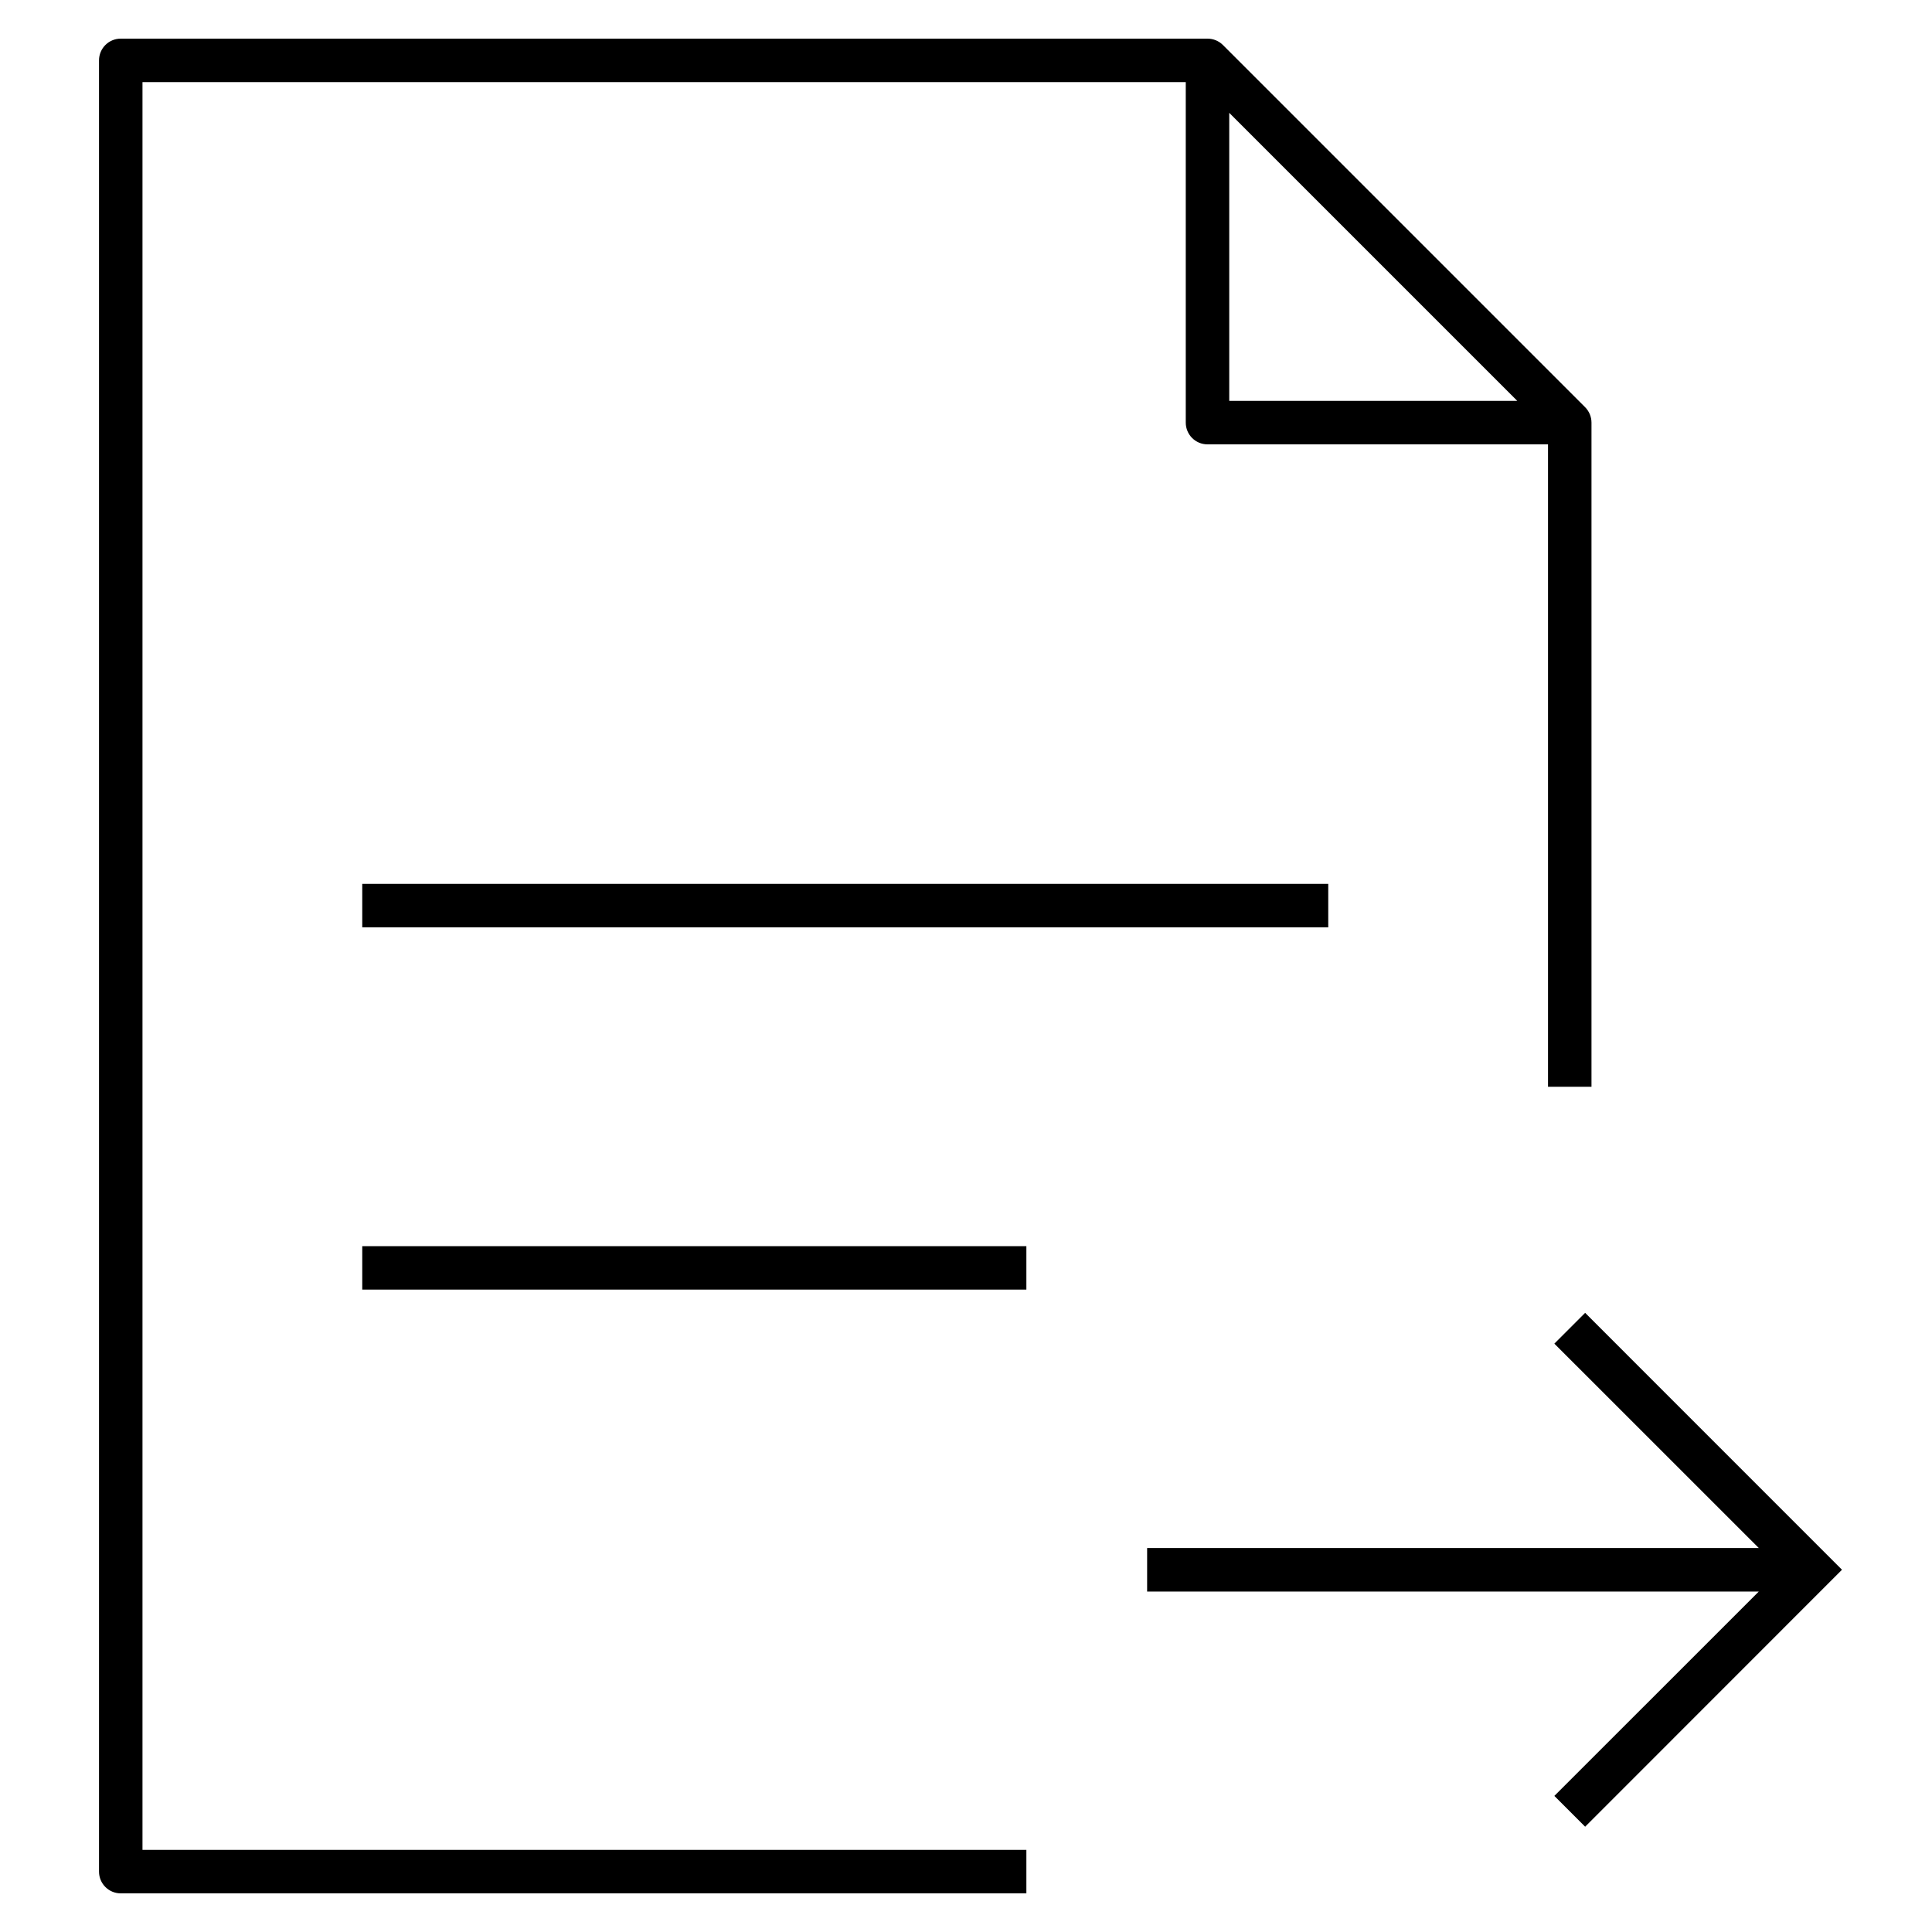 <svg xmlns="http://www.w3.org/2000/svg" viewBox="0 0 32 32"><path d="M17,31.36H2c-0.199,0-0.36-0.161-0.36-0.36	V1c0-0.199,0.161-0.36,0.36-0.36h18c0.096,0,0.188,0.038,0.255,0.105l6,6C26.322,6.813,26.36,6.904,26.36,7v11h-0.72V7.36H20	c-0.199,0-0.36-0.161-0.36-0.36V1.36H2.36v29.28H17V31.36z M20.36,6.64h4.771L20.36,1.869V6.64z M17,21.36H6v-0.72h11V21.36z M22,15.36H6v-0.72h16V15.36z M30.509,26l-4.254-4.255l-0.51,0.51l3.386,3.385H19v0.721h10.131l-3.386,3.385l0.51,0.51L30.509,26z"/></svg>